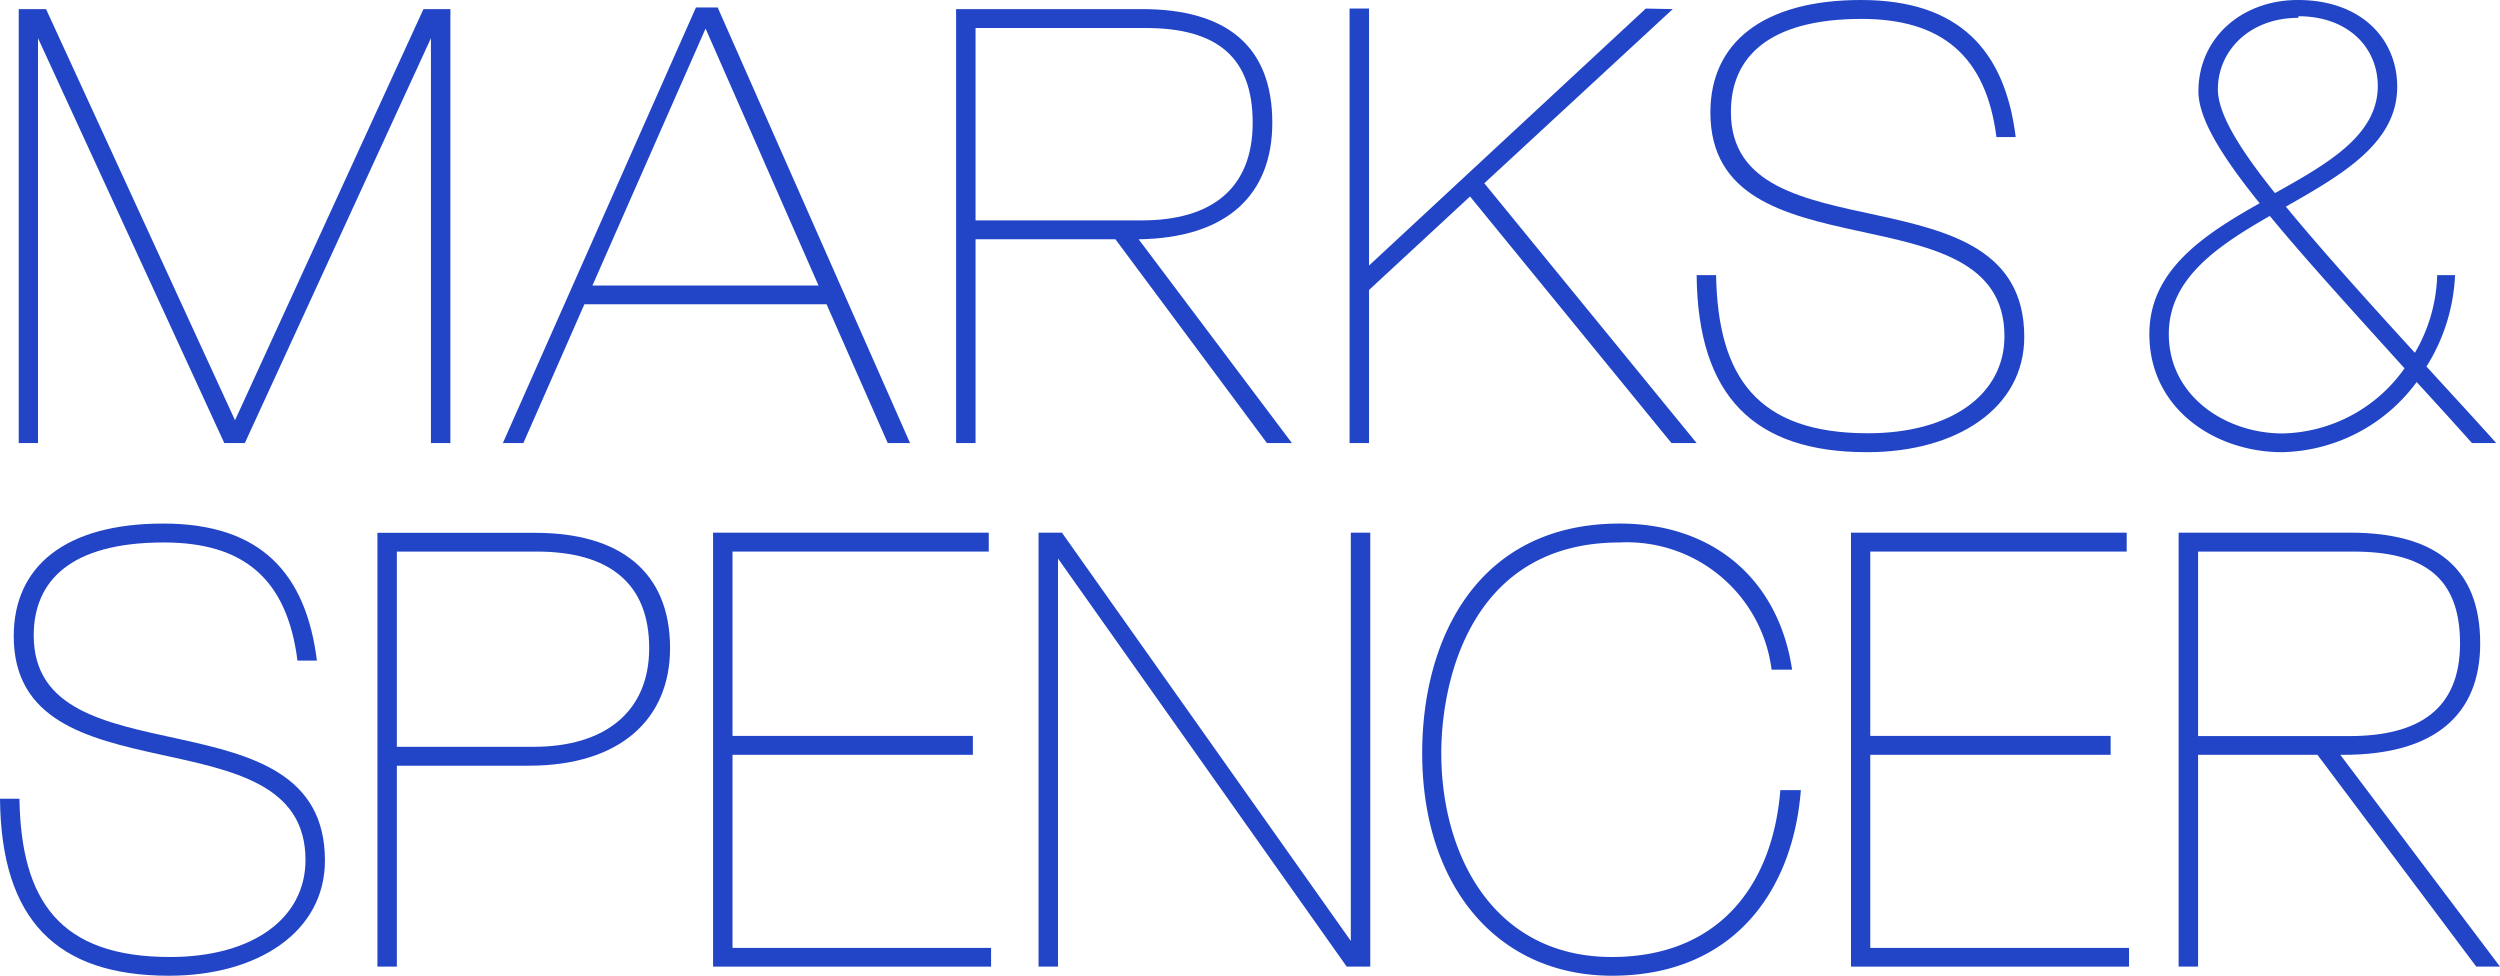 <svg xmlns="http://www.w3.org/2000/svg" viewBox="0 0 140.1 54.68"><defs><style>.cls-1{fill:#2245c7;}</style></defs><title>Asset 15</title><g id="Layer_2" data-name="Layer 2"><g id="Layer_1-2" data-name="Layer 1"><polygon class="cls-1" points="24.15 24.83 24.15 2.14 13.72 24.83 12.57 24.83 2.13 2.14 2.13 24.83 1.05 24.83 1.05 0.51 2.58 0.51 13.17 23.55 23.73 0.51 25.24 0.51 25.24 24.83 24.15 24.83"/><path class="cls-1" d="M39.54,1.6,33.2,16H45.87ZM49.75,24.83l-3.43-7.78H32.75l-3.42,7.78H28.18L39,.42h1.22L51,24.83Z"/><path class="cls-1" d="M64.11,1.57H54.67V12.35H64c3.9,0,6.2-1.79,6.2-5.47s-2-5.31-6-5.31M71,24.83,62.51,13.41H54.67V24.83H53.58V.51H64c4.74,0,7.3,2.08,7.3,6.37,0,4-2.5,6.46-7.49,6.53L72.4,24.83Z"/><polygon class="cls-1" points="93.67 24.83 82.38 11.01 76.72 16.25 76.72 24.83 75.63 24.83 75.63 0.48 76.72 0.48 76.72 14.88 92.23 0.48 93.74 0.51 83.18 10.27 95.08 24.83 93.67 24.83"/><path class="cls-1" d="M104.61,25.34c-6.27,0-9.47-3.1-9.53-9.92h1.09c.1,5.73,2.33,8.86,8.51,8.86,4.61,0,7.65-2.14,7.65-5.44,0-8.47-16.48-3.1-16.48-12.54,0-3.9,2.94-6.3,8.44-6.3s8.07,2.82,8.67,7.68h-1.08c-.58-4.58-3.11-6.62-7.55-6.62C99.08,1.06,97,3.23,97,6.27c0,8.35,16.44,2.91,16.44,12.61,0,4-3.8,6.46-8.8,6.46"/><path class="cls-1" d="M128.8,1c-2.75,0-4.51,1.86-4.51,4,0,1.31,1.09,3.19,3.2,5.82,3-1.67,5.76-3.26,5.76-6,0-2.15-1.66-3.91-4.45-3.91M127.2,12.1c-2.94,1.69-5.66,3.51-5.66,6.62,0,3.49,3.2,5.57,6.37,5.57a8.57,8.57,0,0,0,6.84-3.65c-3.13-3.46-5.66-6.24-7.55-8.54m11.33,12.73c-1.09-1.22-2.11-2.34-3.1-3.42a9.6,9.6,0,0,1-7.55,3.93c-3.71,0-7.43-2.4-7.43-6.62,0-3.55,3-5.54,6.18-7.33-2.24-2.78-3.43-4.8-3.43-6.27,0-3,2.44-5.12,5.57-5.12,3.58,0,5.57,2.21,5.57,4.86,0,3.17-3.1,4.93-6.24,6.72,1.82,2.21,4.22,4.9,7.23,8.19a9.07,9.07,0,0,0,1.25-4.35h1a10.45,10.45,0,0,1-1.6,5.12c1.22,1.34,2.53,2.75,3.91,4.29Z"/><path class="cls-1" d="M9.47,54.68C3.2,54.68.06,51.58,0,44.76H1.09c.09,5.73,2.27,8.87,8.44,8.87,4.61,0,7.59-2.15,7.59-5.44C17.12,39.71.77,45.08.77,35.65c0-3.91,2.88-6.31,8.38-6.31s8,2.82,8.61,7.68H16.67c-.58-4.57-3-6.62-7.49-6.62-5.25,0-7.29,2.17-7.29,5.21,0,8.36,16.32,2.92,16.32,12.61,0,4-3.75,6.46-8.74,6.46"/><path class="cls-1" d="M30.07,30.91H22.24V41.85h7.67c3.94,0,6.47-1.92,6.47-5.53s-2.21-5.41-6.31-5.41m-.48,12H22.24V54.17H21.15V29.86H30c4.73,0,7.55,2.17,7.55,6.46,0,4-2.82,6.59-7.91,6.59"/><polygon class="cls-1" points="39.96 54.17 39.96 29.85 55.41 29.85 55.41 30.91 41.05 30.91 41.05 41.24 54.52 41.24 54.52 42.3 41.05 42.3 41.05 53.12 55.54 53.12 55.54 54.17 39.96 54.17"/><polygon class="cls-1" points="75.47 54.17 59.29 31.3 59.29 54.17 58.2 54.17 58.2 29.85 59.51 29.85 75.7 52.73 75.7 29.85 76.79 29.85 76.79 54.17 75.47 54.17"/><path class="cls-1" d="M90.35,54.68c-6.49,0-10.65-5.08-10.65-12.47,0-6.47,3.13-12.87,11.07-12.87,5.25,0,8.9,3.14,9.66,8.19H99.28a8.17,8.17,0,0,0-8.51-7.13c-8.32,0-10,7.71-10,11.81,0,5.72,2.94,11.42,9.56,11.42,5.89,0,9-3.9,9.44-9.35h1.15c-.44,5.67-3.8,10.4-10.59,10.4"/><polygon class="cls-1" points="103.73 54.17 103.73 29.85 119.18 29.85 119.18 30.91 104.81 30.91 104.81 41.24 118.28 41.24 118.28 42.3 104.81 42.3 104.81 53.12 119.31 53.12 119.31 54.17 103.73 54.17"/><path class="cls-1" d="M131.82,30.91h-8.64V41.25h8.48c3.9,0,6.2-1.51,6.2-5.19s-2-5.15-6-5.15m6.91,23.26L129.87,42.3h-6.69V54.17h-1.09V29.85h9.6c4.74,0,7.3,1.93,7.3,6.21,0,4-2.56,6.24-7.65,6.24h-.19l8.95,11.87Z"/></g></g></svg>